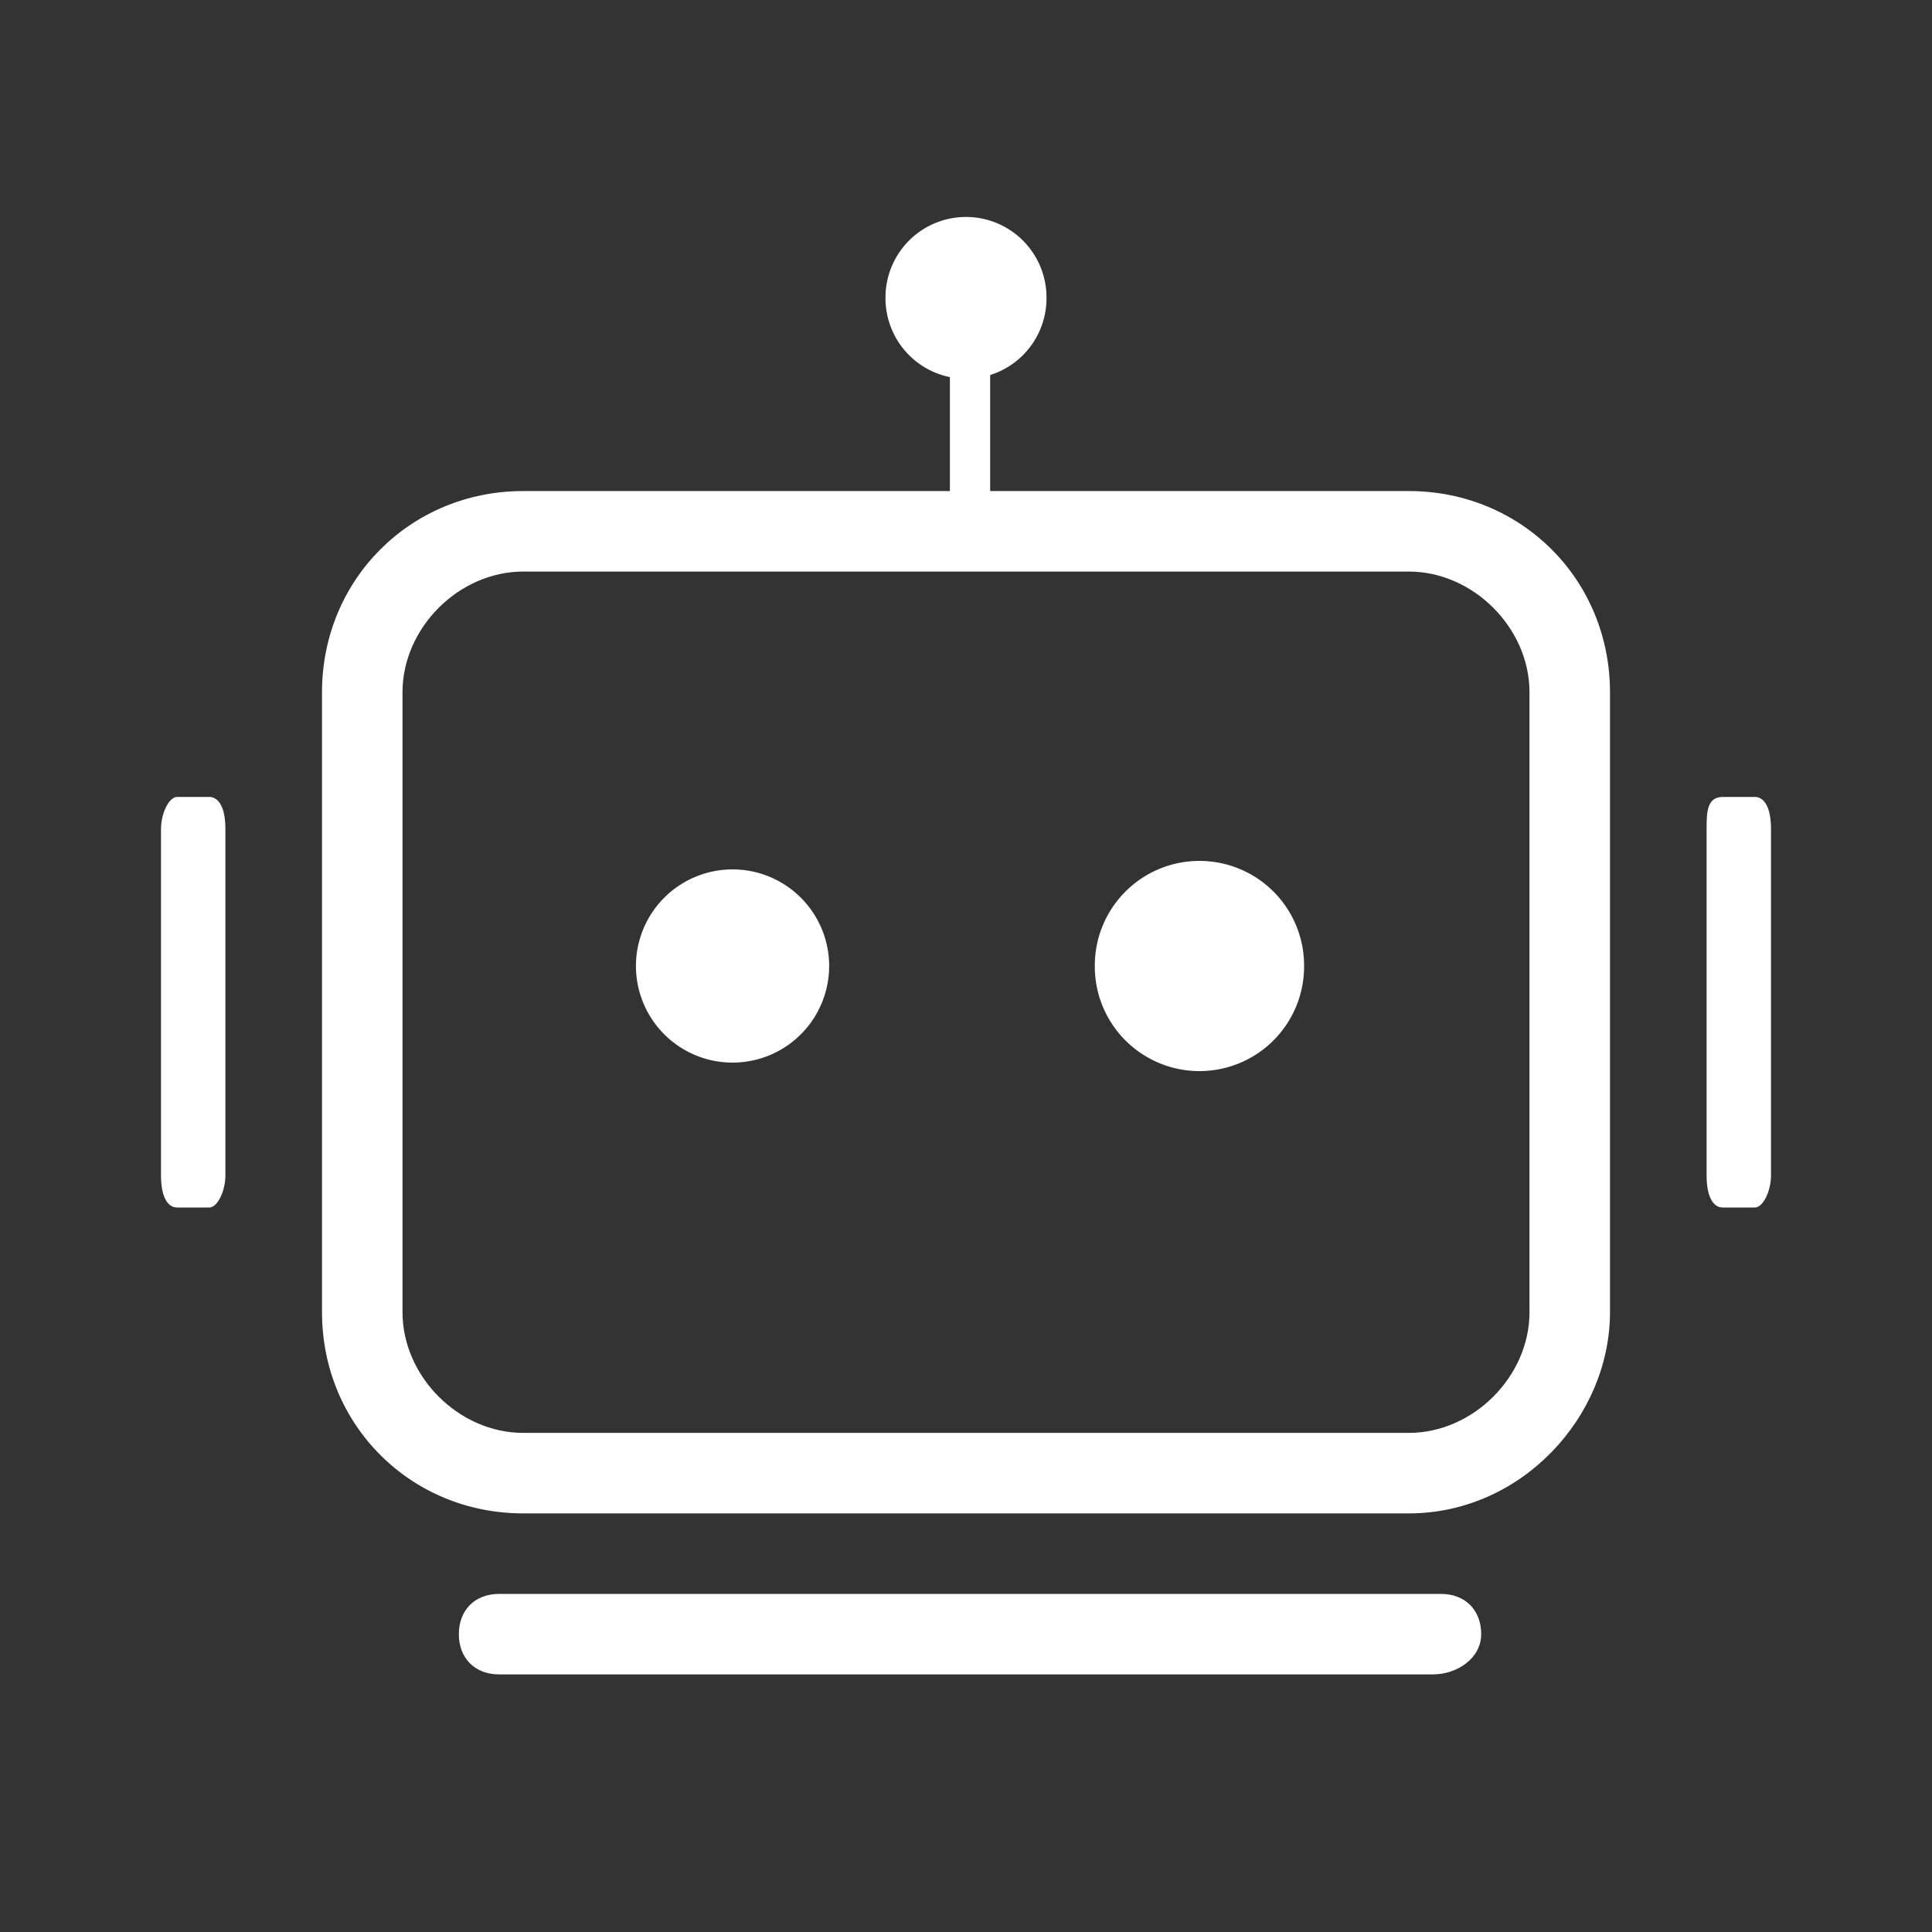 <?xml version="1.0" standalone="no"?><!DOCTYPE svg PUBLIC "-//W3C//DTD SVG 1.1//EN" "http://www.w3.org/Graphics/SVG/1.1/DTD/svg11.dtd"><svg t="1740240934552" class="icon" viewBox="0 0 1024 1024" version="1.1" xmlns="http://www.w3.org/2000/svg" p-id="1512" xmlns:xlink="http://www.w3.org/1999/xlink" width="68" height="68"><rect x="0" y="0" width="1024" height="1024" fill="#333333" stroke="none"/><path d="M759.467 887.467H264.533c-12.8 0-21.333-8.533-21.333-21.333s8.533-21.333 21.333-21.333h499.2c12.8 0 21.333 8.533 21.333 21.333s-12.8 21.333-25.6 21.333z" fill="#ffffff" p-id="1513"></path><path d="M913.067 422.4h17.067c4.267 0 8.533 4.267 8.533 17.067v183.467c0 8.533-4.267 17.067-8.533 17.067h-17.067c-4.267 0-8.533-4.267-8.533-17.067v-183.467c0-8.533 0-17.067 8.533-17.067zM93.867 422.4h17.067c4.267 0 8.533 4.267 8.533 17.067v183.467c0 8.533-4.267 17.067-8.533 17.067h-17.067c-4.267 0-8.533-4.267-8.533-17.067v-183.467c0-8.533 4.267-17.067 8.533-17.067z" fill="#ffffff" p-id="1514"></path><path d="M746.667 802.133h-469.333c-59.733 0-106.667-46.933-106.667-106.667V366.933c0-59.733 46.933-106.667 106.667-106.667h469.333c59.733 0 106.667 46.933 106.667 106.667v328.533c0 55.467-46.933 106.667-106.667 106.667zM277.333 302.933c-34.133 0-64 29.867-64 64v328.533c0 34.133 29.867 64 64 64h469.333c34.133 0 64-29.867 64-64V366.933c0-34.133-29.867-64-64-64h-469.333z" fill="#ffffff" p-id="1515"></path><path d="M388.267 512m-51.2 0a51.2 51.2 0 1 0 102.4 0 51.2 51.2 0 1 0-102.4 0Z" fill="#ffffff" p-id="1516"></path><path d="M635.733 512m-55.467 0a55.467 55.467 0 1 0 110.933 0 55.467 55.467 0 1 0-110.933 0Z" fill="#ffffff" p-id="1517"></path><path d="M503.467 268.8h21.333V162.133h-21.333z" fill="#ffffff" p-id="1518"></path><path d="M512 157.867m-42.667 0a42.667 42.667 0 1 0 85.333 0 42.667 42.667 0 1 0-85.333 0Z" fill="#ffffff" p-id="1519"></path></svg>